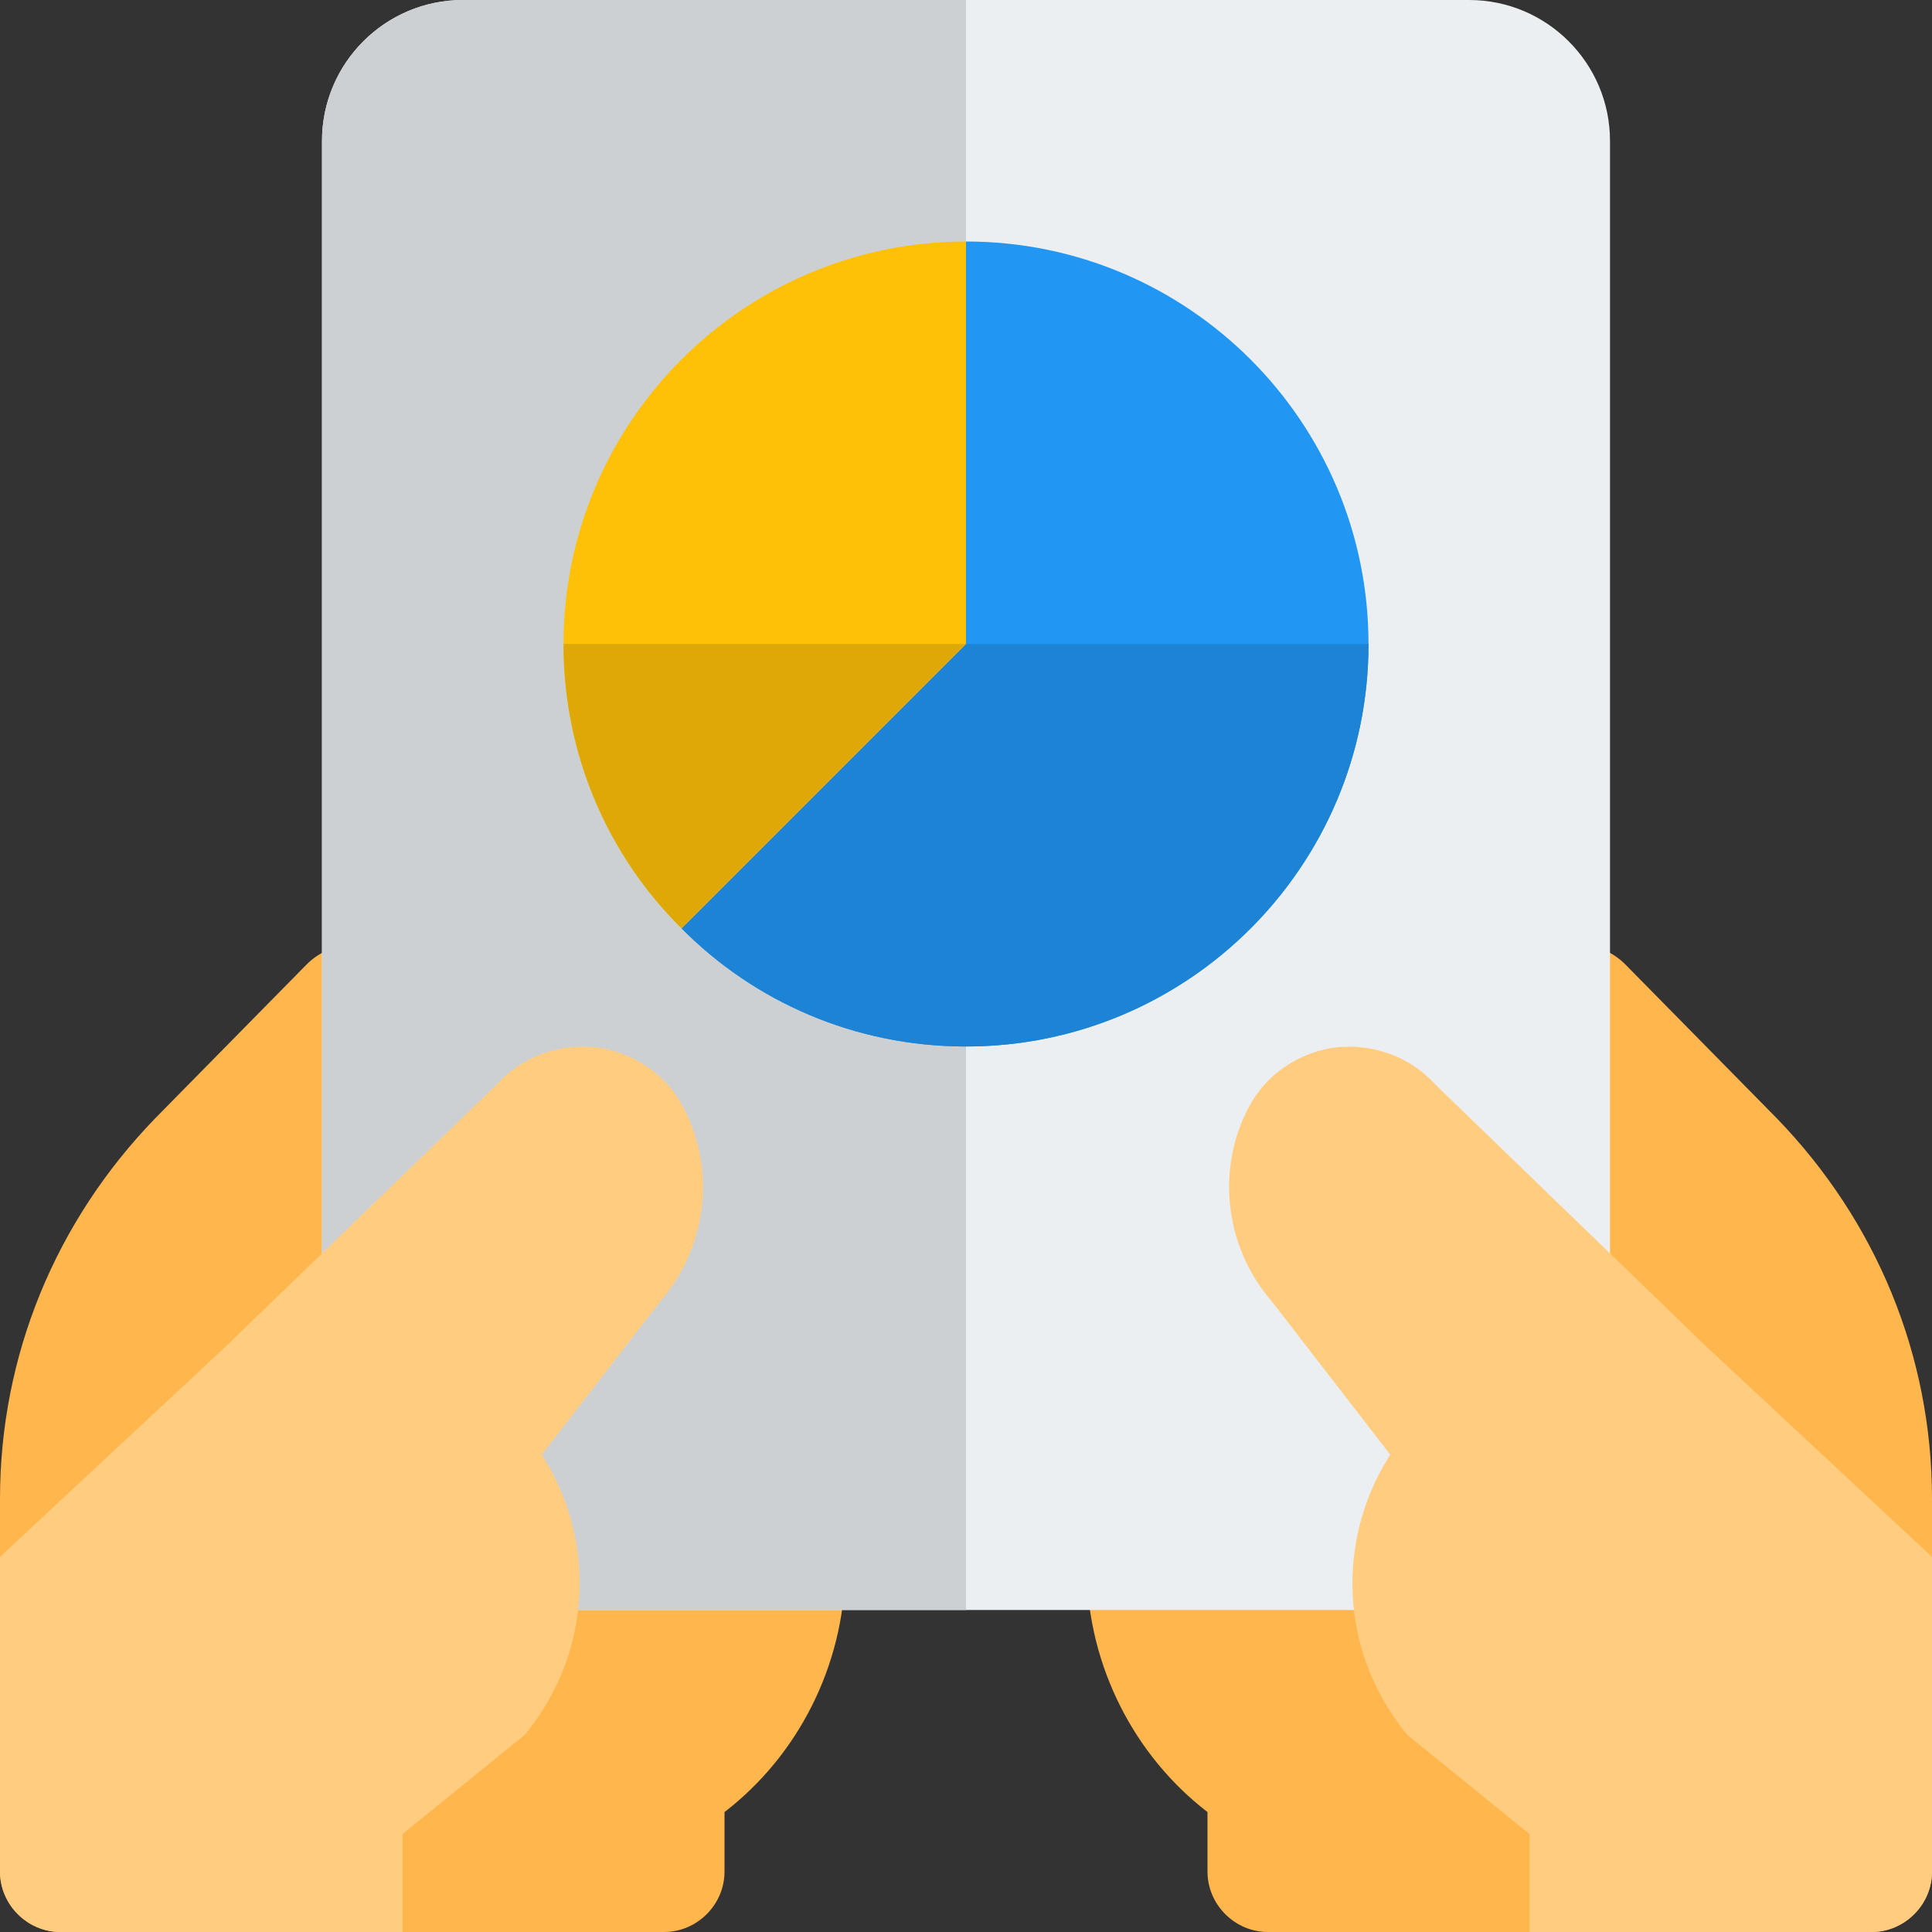<svg id="color" enable-background="new 0 0 24 24" height="512" viewBox="0 0 24 24" width="512" xmlns="http://www.w3.org/2000/svg"><rect x="0" y="0" width="24" height="24" fill="#333333" stroke="none"/><path d="m13.5 19.51c.02 1.19.59 2.3 1.5 3v.74c0 .41.34.75.75.75h7.5c.41 0 .75-.34.75-.75v-4.63c0-1.78-.69-3.45-1.93-4.73l-1.88-1.91c-.16-.16-.36-.24-.58-.23s-.42.12-.55.29l-1.16 1.5-2.06 2.68-2.18 2.82c-.11.14-.16.3-.16.47z" fill="#ffb74d"/><path d="m10.34 19.04-2.18-2.82-2.06-2.68-1.16-1.5c-.13-.17-.33-.28-.55-.29s-.42.07-.58.23l-1.88 1.91c-1.24 1.28-1.93 2.95-1.93 4.73v4.63c0 .41.34.75.75.75h7.5c.41 0 .75-.34.75-.75v-.74c.91-.7 1.48-1.81 1.5-3 0-.17-.05-.33-.16-.47z" fill="#ffb74d"/><path d="m19.25 20h-14.5c-.414 0-.75-.336-.75-.75v-17.5c0-.965.785-1.75 1.75-1.75h12.5c.965 0 1.75.785 1.75 1.75v17.5c0 .414-.336.75-.75.75z" fill="#eceff1"/><path d="m12 0h-6.25c-.965 0-1.75.785-1.75 1.75v17.5c0 .414.336.75.75.75h7.25z" fill="#cdd0d2"/><path d="m8.49 13.76c-.2-.39-.58-.66-1.02-.74-.45-.07-.91.07-1.23.38l-.14.14-3.31 3.2-2.79 2.6v3.91c0 .41.34.75.75.75h4.25v-1.217l1.52-1.233c.44-.54.68-1.19.68-1.88 0-.58-.17-1.13-.47-1.6l1.43-1.85.12-.15c.51-.66.6-1.57.21-2.31z" fill="#ffcc80"/><path d="m15.72 16.07.12.15 1.43 1.85c-.3.47-.47 1.02-.47 1.6 0 .69.24 1.34.68 1.88l1.52 1.233v1.217h4.25c.41 0 .75-.34.75-.75v-3.91l-2.79-2.6-3.31-3.2-.14-.14c-.32-.31-.78-.45-1.23-.38-.44.08-.82.35-1.02.74-.39.74-.3 1.65.21 2.31z" fill="#ffcc80"/><path d="m17 8c0 2.759-2.241 5-5 5-1.384 0-2.634-.559-3.533-1.467l3.533-3.533v-5c2.759 0 5 2.241 5 5z" fill="#2196f3"/><path d="m12 3v5l-3.533 3.533c-.908-.899-1.467-2.149-1.467-3.533 0-2.759 2.241-5 5-5z" fill="#ffc107"/><path d="m17 8h-5l-3.533 3.533c.899.908 2.149 1.467 3.533 1.467 2.759 0 5-2.241 5-5z" fill="#1d83d4"/><path d="m12 8h-5c0 1.384.559 2.634 1.467 3.533z" fill="#dea806"/></svg>